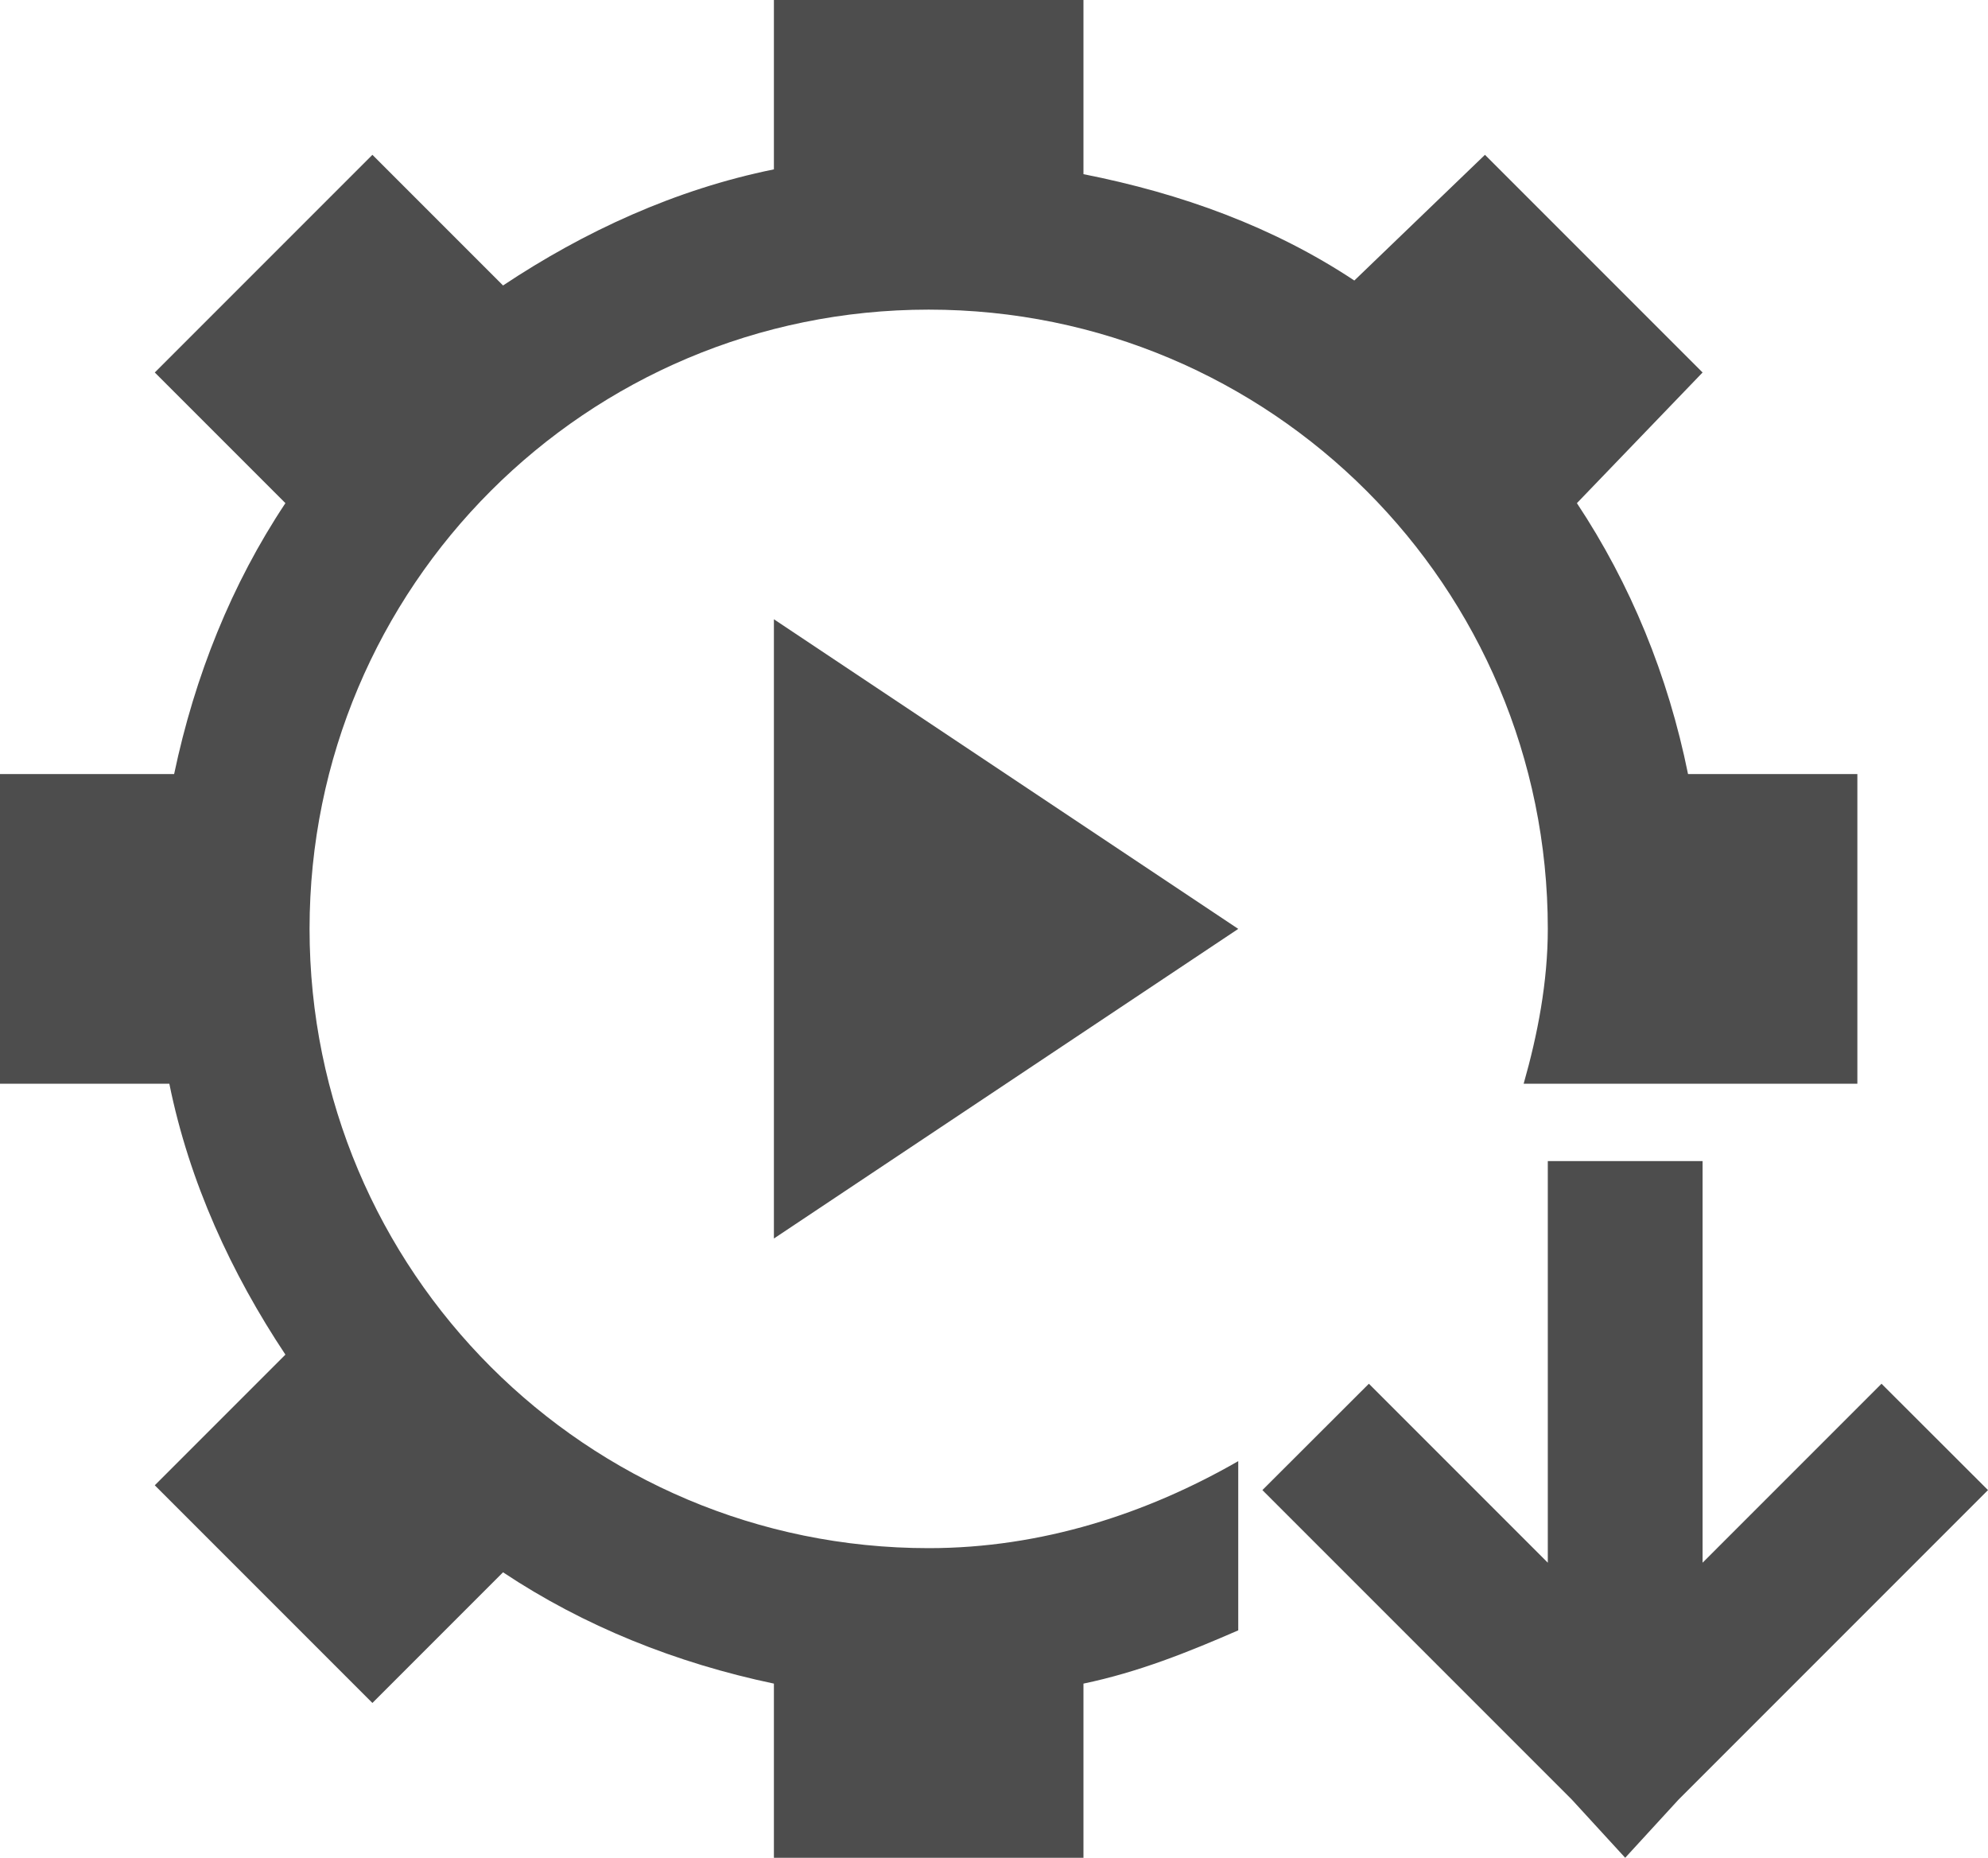 <?xml version="1.0" encoding="UTF-8"?>
<svg xmlns="http://www.w3.org/2000/svg" xmlns:xlink="http://www.w3.org/1999/xlink" width="12.844pt" height="12pt" viewBox="0 0 12.844 12" version="1.1">
<g id="surface1">
<path style=" stroke:none;fill-rule:nonzero;fill:rgb(30.196%,30.196%,30.196%);fill-opacity:1;" d="M 5 0 L 5 1.094 C 4.363 1.223 3.773 1.496 3.25 1.844 L 2.406 1 L 1 2.406 L 1.844 3.25 C 1.496 3.773 1.258 4.367 1.125 5 L 0 5 L 0 7 L 1.094 7 C 1.223 7.637 1.496 8.227 1.844 8.75 L 1 9.594 L 2.406 11 L 3.25 10.156 C 3.773 10.504 4.367 10.742 5 10.875 L 5 12 L 7 12 L 7 10.875 C 7.355 10.801 7.676 10.672 8 10.531 L 8 9.438 C 7.41 9.777 6.73 10 6 10 C 3.789 10 2 8.211 2 6 C 2 3.789 3.789 2 6 2 C 8.211 2 10 3.789 10 6 C 10 6.344 9.934 6.684 9.844 7 L 12 7 L 12 5 L 10.906 5 C 10.777 4.363 10.535 3.773 10.188 3.25 L 11 2.406 L 9.594 1 L 8.75 1.812 C 8.227 1.465 7.633 1.25 7 1.125 L 7 0 Z M 5 4 L 5 8 L 8 6 Z M 10 7.5 L 10 10.094 L 8.844 8.938 L 8.156 9.625 L 10.156 11.625 L 10.5 12 L 10.844 11.625 L 12.844 9.625 L 12.156 8.938 L 11 10.094 L 11 7.5 Z M 10 7.5 "/>
</g>
</svg>

